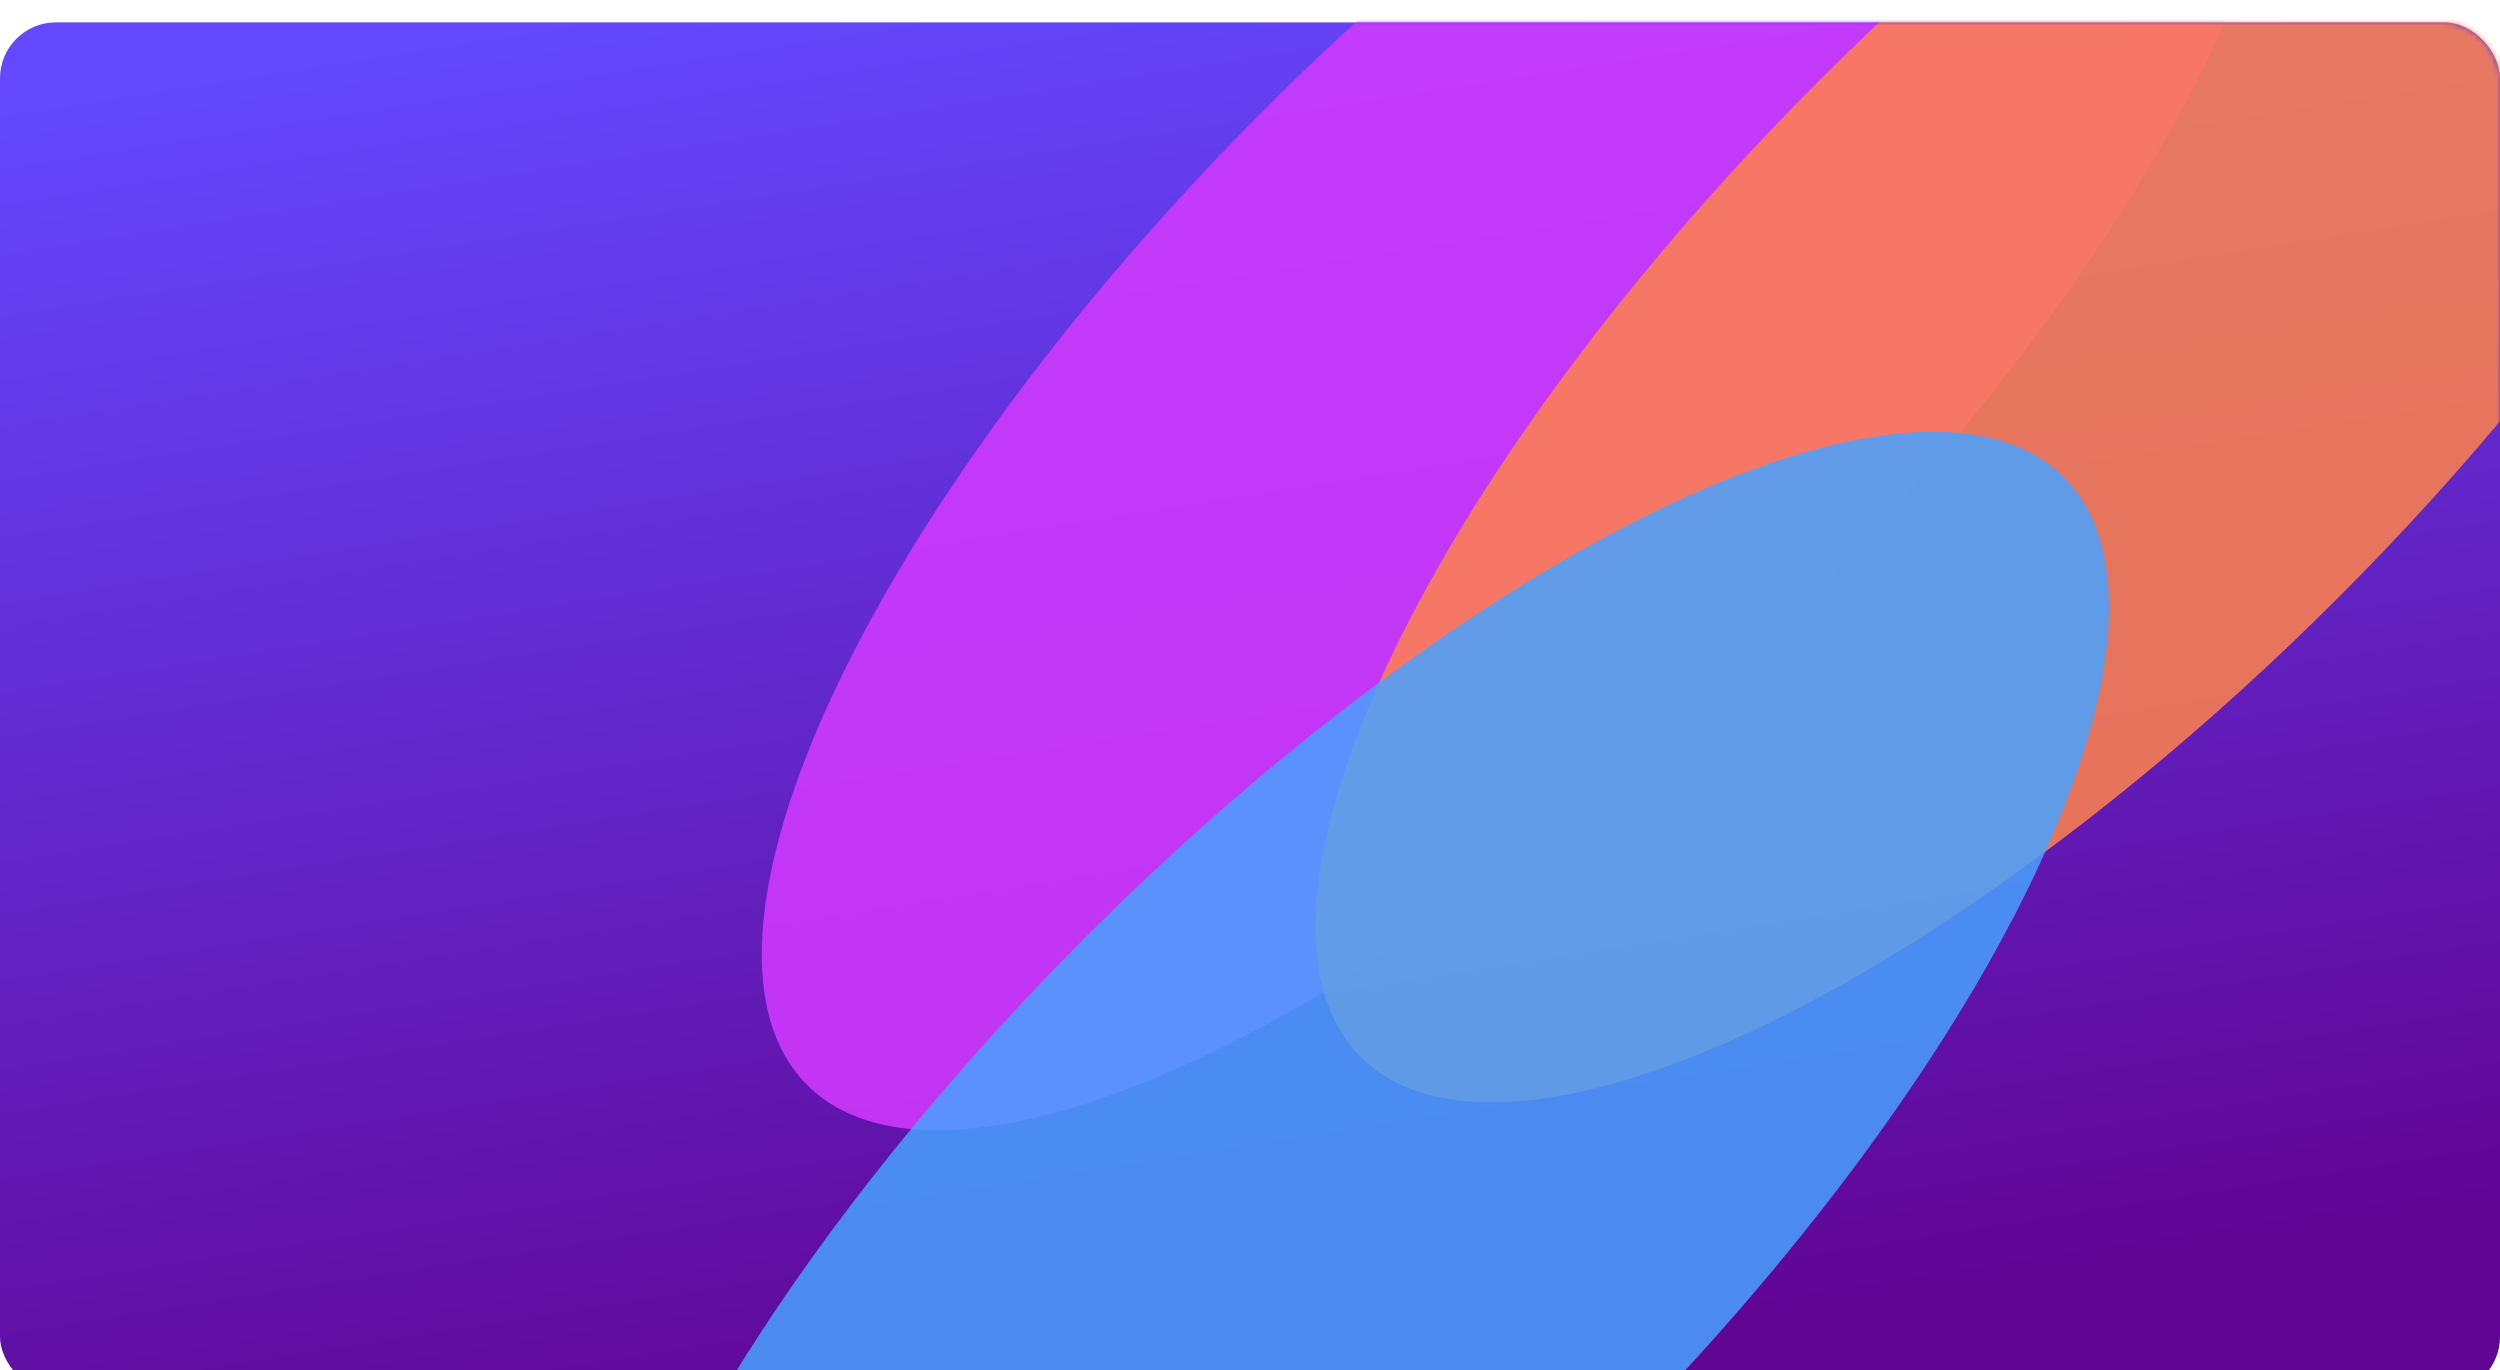 <svg width="447" height="245" viewBox="0 0 447 245" fill="none" xmlns="http://www.w3.org/2000/svg">
<g clip-path="url(#clip0_1_49)">
<g filter="url(#filter0_d_1_49)">
<rect width="447" height="245" rx="10" fill="url(#paint0_linear_1_49)"/>
<mask id="mask0_1_49" style="mask-type:luminance" maskUnits="userSpaceOnUse" x="0" y="0" width="447" height="245">
<rect width="447" height="245" rx="10" fill="white"/>
</mask>
<g mask="url(#mask0_1_49)">
<g opacity="0.847" filter="url(#filter1_f_1_49)">
<ellipse cx="272.655" cy="61.655" rx="65.5" ry="181.5" transform="rotate(45 272.655 61.655)" fill="#D53AFF"/>
</g>
<g opacity="0.847" filter="url(#filter2_f_1_49)">
<ellipse cx="371.655" cy="56.655" rx="65.5" ry="181.5" transform="rotate(45 371.655 56.655)" fill="#FF834A"/>
</g>
</g>
</g>
<g opacity="0.847" filter="url(#filter3_f_1_49)">
<ellipse cx="240.655" cy="213.655" rx="65.5" ry="181.5" transform="rotate(45 240.655 213.655)" fill="#47A2FF"/>
</g>
</g>
<defs>
<filter id="filter0_d_1_49" x="-4" y="0" width="455" height="253" filterUnits="userSpaceOnUse" color-interpolation-filters="sRGB">
<feFlood flood-opacity="0" result="BackgroundImageFix"/>
<feColorMatrix in="SourceAlpha" type="matrix" values="0 0 0 0 0 0 0 0 0 0 0 0 0 0 0 0 0 0 127 0" result="hardAlpha"/>
<feOffset dy="4"/>
<feGaussianBlur stdDeviation="2"/>
<feComposite in2="hardAlpha" operator="out"/>
<feColorMatrix type="matrix" values="0 0 0 0 0 0 0 0 0 0 0 0 0 0 0 0 0 0 0.25 0"/>
<feBlend mode="normal" in2="BackgroundImageFix" result="effect1_dropShadow_1_49"/>
<feBlend mode="normal" in="SourceGraphic" in2="effect1_dropShadow_1_49" result="shape"/>
</filter>
<filter id="filter1_f_1_49" x="56.177" y="-154.823" width="432.957" height="432.957" filterUnits="userSpaceOnUse" color-interpolation-filters="sRGB">
<feFlood flood-opacity="0" result="BackgroundImageFix"/>
<feBlend mode="normal" in="SourceGraphic" in2="BackgroundImageFix" result="shape"/>
<feGaussianBlur stdDeviation="40" result="effect1_foregroundBlur_1_49"/>
</filter>
<filter id="filter2_f_1_49" x="155.177" y="-159.823" width="432.957" height="432.957" filterUnits="userSpaceOnUse" color-interpolation-filters="sRGB">
<feFlood flood-opacity="0" result="BackgroundImageFix"/>
<feBlend mode="normal" in="SourceGraphic" in2="BackgroundImageFix" result="shape"/>
<feGaussianBlur stdDeviation="40" result="effect1_foregroundBlur_1_49"/>
</filter>
<filter id="filter3_f_1_49" x="24.177" y="-2.823" width="432.957" height="432.957" filterUnits="userSpaceOnUse" color-interpolation-filters="sRGB">
<feFlood flood-opacity="0" result="BackgroundImageFix"/>
<feBlend mode="normal" in="SourceGraphic" in2="BackgroundImageFix" result="shape"/>
<feGaussianBlur stdDeviation="40" result="effect1_foregroundBlur_1_49"/>
</filter>
<linearGradient id="paint0_linear_1_49" x1="-128.592" y1="35.241" x2="-87.779" y2="294.081" gradientUnits="userSpaceOnUse">
<stop stop-color="#6348FE"/>
<stop offset="1" stop-color="#610595"/>
</linearGradient>
<clipPath id="clip0_1_49">
<rect width="447" height="245" fill="white"/>
</clipPath>
</defs>
</svg>
